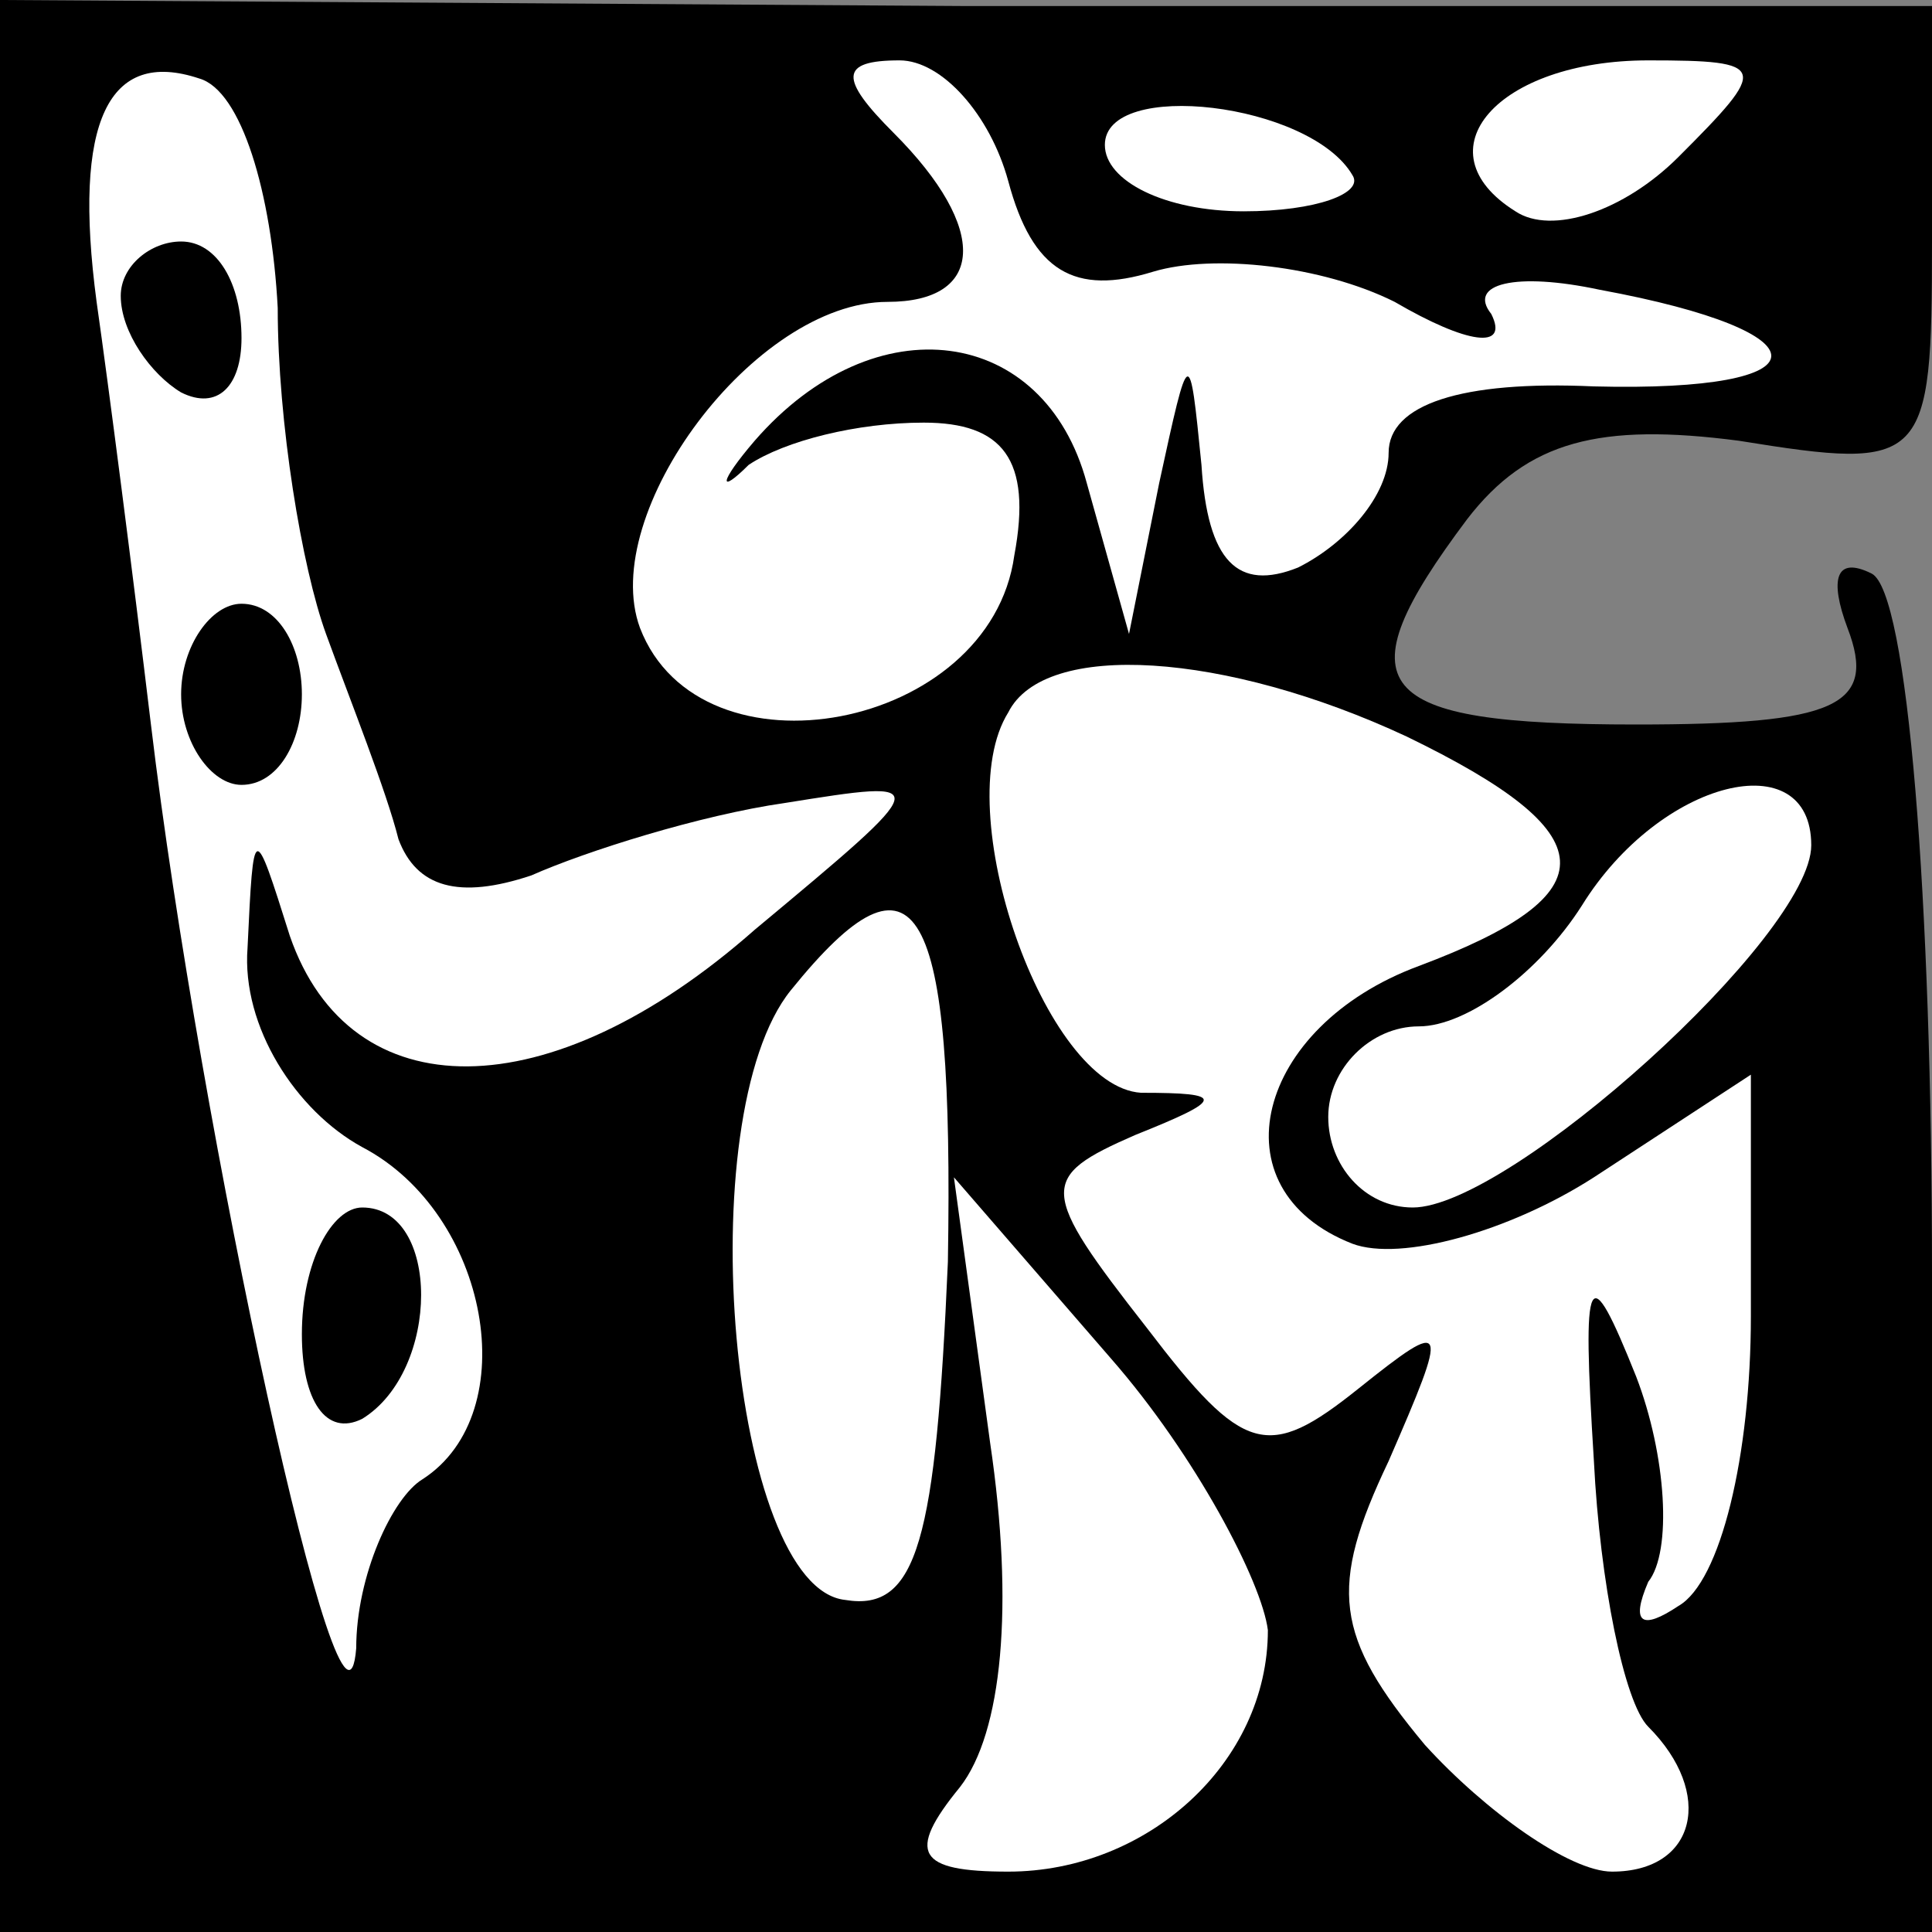 <?xml version="1.0" standalone="no"?>
<!DOCTYPE svg PUBLIC "-//W3C//DTD SVG 20010904//EN"
 "http://www.w3.org/TR/2001/REC-SVG-20010904/DTD/svg10.dtd">
<svg version="1.0" xmlns="http://www.w3.org/2000/svg"
 width="32pt" height="32pt" viewBox="0 0 32 32"
 preserveAspectRatio="xMidYMid meet">
<rect x="0" y="0" width="32" height="32" fill="#808080" stroke="none"/>
<g transform="translate(0,32) scale(0.1,-0.1)"
fill="#000000" stroke="none">
<path fill="#000000" stroke="none" d="M0 160 l0 -160 160 0 160 0 0 109 c0
62 -4 113 -10 116 -6 3 -7 -1 -4 -9 5 -13 -2 -16 -35 -16 -44 0 -49 6 -28 34
10 13 22 16 45 13 31 -5 32 -4 32 33 l0 39 -160 0 -160 1 0 -160z"/>
<path fill="#ffffff" stroke="none" d="M46 269 c0 -19 4 -43 8 -54 4 -11 10
-26 12 -34 3 -8 10 -10 22 -6 9 4 28 10 42 12 25 4 25 4 -5 -21 -34 -30 -67
-30 -77 -1 -6 19 -6 19 -7 -2 -1 -13 8 -27 19 -33 21 -11 27 -44 10 -55 -5 -3
-11 -16 -11 -28 -2 -25 -26 86 -34 153 -3 25 -7 56 -9 70 -4 30 2 42 17 37 7
-2 12 -19 13 -38z"/>
<path fill="#ffffff" stroke="none" d="M167 290 c4 -15 11 -19 24 -15 10 3 28
1 40 -5 12 -7 19 -8 16 -2 -4 5 4 7 18 4 38 -7 38 -17 -1 -16 -22 1 -34 -3
-34 -11 0 -7 -7 -15 -15 -19 -10 -4 -15 1 -16 17 -2 20 -2 20 -7 -3 l-5 -25
-7 25 c-7 26 -35 30 -55 7 -6 -7 -6 -9 -1 -4 6 4 18 7 29 7 13 0 18 -6 15 -22
-4 -29 -52 -38 -62 -12 -7 19 19 54 41 54 16 0 17 12 1 28 -9 9 -9 12 1 12 7
0 15 -9 18 -20z"/>
<path fill="#ffffff" stroke="none" d="M224 291 c2 -3 -6 -6 -18 -6 -13 0 -23
5 -23 11 0 11 34 7 41 -5z"/>
<path fill="#ffffff" stroke="none" d="M278 294 c-9 -9 -21 -13 -27 -9 -16 10
-3 25 22 25 20 0 20 -1 5 -16z"/>
<path fill="#ffffff" stroke="none" d="M233 198 c33 -16 34 -26 2 -38 -27 -10
-34 -37 -11 -46 8 -3 26 2 40 11 l26 17 0 -40 c0 -23 -5 -44 -12 -48 -6 -4 -8
-3 -5 4 4 5 3 21 -2 34 -8 20 -9 18 -7 -14 1 -20 5 -40 9 -44 11 -11 8 -24 -6
-24 -7 0 -21 10 -31 21 -15 18 -16 26 -6 47 10 23 10 24 -5 12 -15 -12 -19
-11 -35 10 -18 23 -18 25 -2 32 15 6 15 7 1 7 -16 1 -32 47 -22 63 6 12 36 10
66 -4z"/>
<path fill="#ffffff" stroke="none" d="M300 180 c0 -15 -50 -60 -66 -60 -8 0
-14 7 -14 15 0 8 7 15 15 15 8 0 20 9 27 20 13 21 38 27 38 10z"/>
<path fill="#ffffff" stroke="none" d="M157 111 c-2 -46 -5 -58 -17 -56 -19 2
-26 80 -9 101 21 26 27 15 26 -45z"/>
<path fill="#ffffff" stroke="none" d="M210 50 c0 -22 -20 -40 -43 -40 -15 0
-17 3 -8 14 7 9 9 30 5 57 l-6 44 26 -30 c14 -16 25 -37 26 -45z"/>
<path fill="#000000" stroke="none" d="M20 271 c0 -6 5 -13 10 -16 6 -3 10 1
10 9 0 9 -4 16 -10 16 -5 0 -10 -4 -10 -9z"/>
<path fill="#000000" stroke="none" d="M30 205 c0 -8 5 -15 10 -15 6 0 10 7
10 15 0 8 -4 15 -10 15 -5 0 -10 -7 -10 -15z"/>
<path fill="#000000" stroke="none" d="M50 99 c0 -11 4 -17 10 -14 13 8 13 35
0 35 -5 0 -10 -9 -10 -21z"/>
</g>
</svg>
